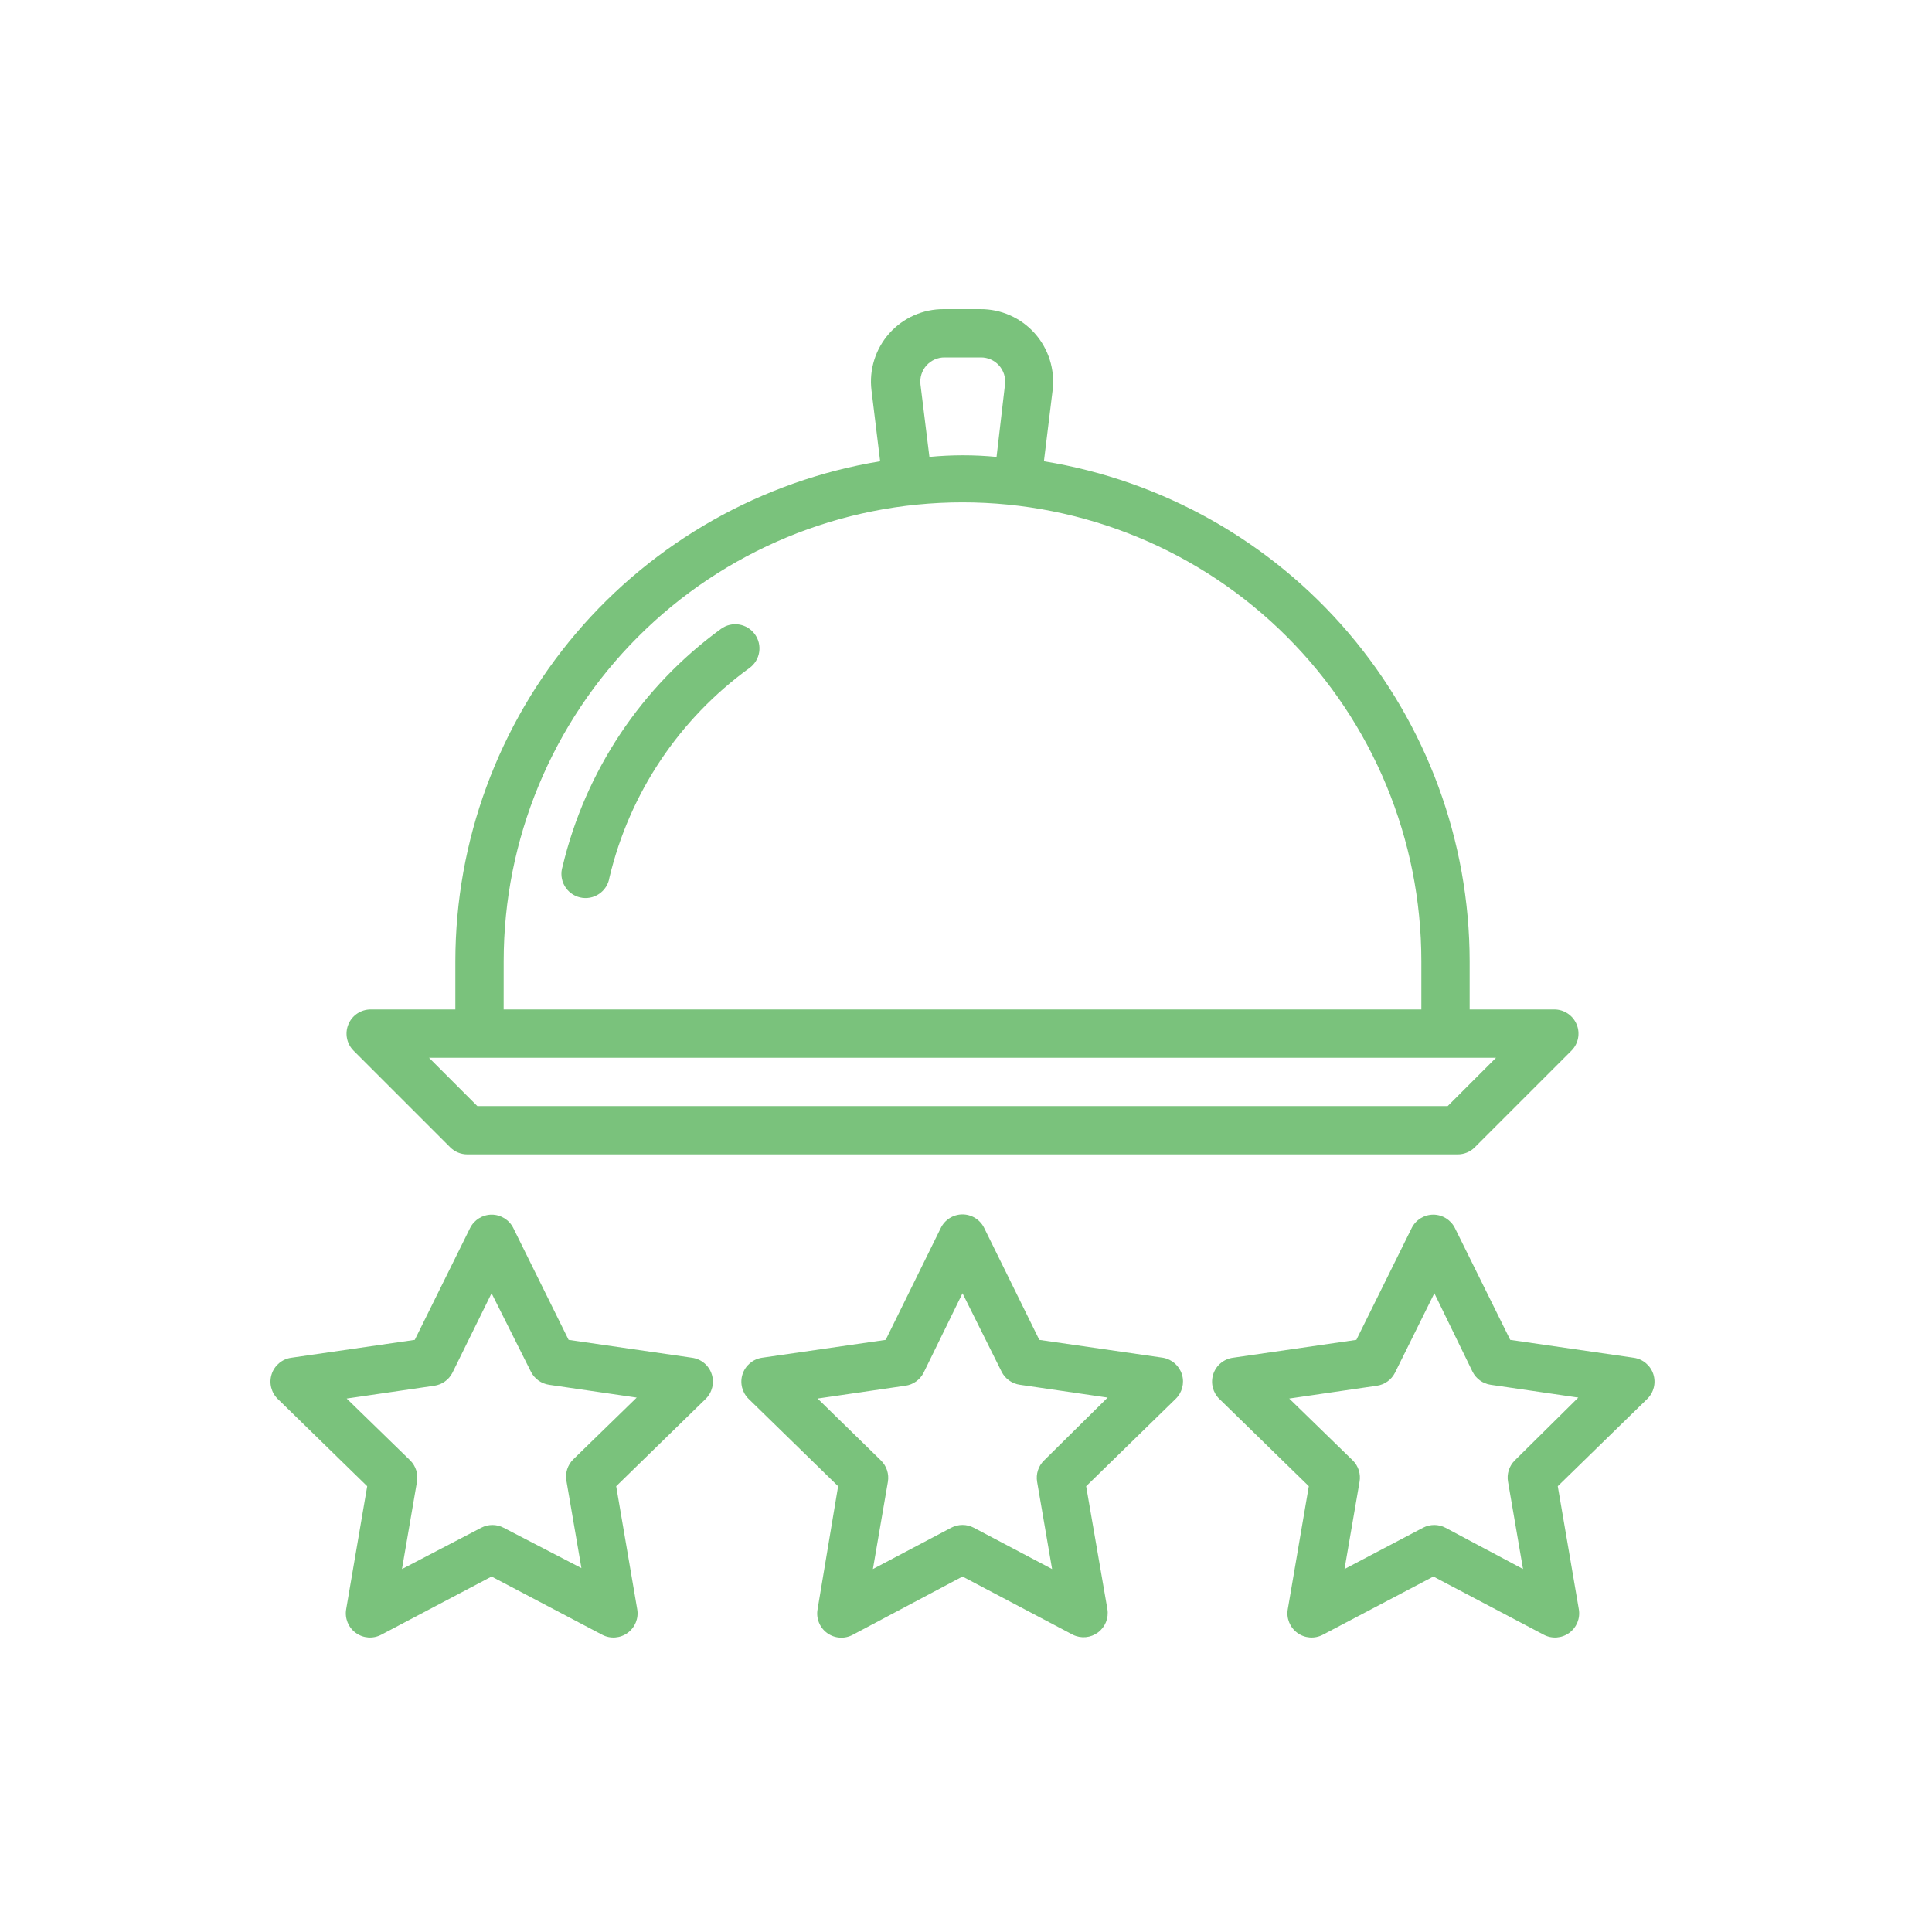 <svg width="64" height="64" viewBox="0 0 64 64" fill="none" xmlns="http://www.w3.org/2000/svg">
<path d="M14.916 38.008C15.067 38.158 15.272 38.241 15.484 38.24H48.284C48.497 38.241 48.702 38.158 48.852 38.008L52.052 34.808C52.283 34.58 52.353 34.233 52.228 33.934C52.103 33.633 51.809 33.438 51.484 33.44H48.684V31.84C48.679 27.856 47.258 24.003 44.674 20.969C42.091 17.936 38.513 15.919 34.581 15.28L34.869 12.928C34.951 12.243 34.736 11.556 34.276 11.041C33.817 10.527 33.158 10.235 32.468 10.24H31.268C30.579 10.235 29.92 10.527 29.461 11.041C29.002 11.556 28.786 12.243 28.869 12.928L29.156 15.28H29.157C25.23 15.926 21.66 17.946 19.082 20.978C16.505 24.011 15.088 27.86 15.084 31.84V33.44H12.284C11.959 33.438 11.665 33.633 11.541 33.933C11.416 34.233 11.485 34.579 11.716 34.808L14.916 38.008ZM30.492 12.736C30.465 12.508 30.537 12.279 30.69 12.107C30.843 11.936 31.063 11.838 31.292 11.84H32.492C32.722 11.838 32.942 11.936 33.095 12.107C33.248 12.279 33.32 12.508 33.292 12.736L33.012 15.136C32.273 15.064 31.528 15.064 30.788 15.136L30.492 12.736ZM16.685 31.84C16.685 27.809 18.286 23.943 21.137 21.093C23.987 18.242 27.853 16.641 31.884 16.641C35.915 16.641 39.782 18.242 42.632 21.093C45.483 23.943 47.084 27.809 47.084 31.84V33.44H16.684L16.685 31.84ZM49.557 35.04L47.957 36.64H15.812L14.213 35.04H49.557Z" fill="#7AC27C"/>
<path d="M23.884 20.832C21.252 22.747 19.391 25.538 18.636 28.704C18.568 28.917 18.591 29.148 18.701 29.342C18.81 29.537 18.996 29.676 19.213 29.728C19.43 29.78 19.659 29.738 19.844 29.613C20.029 29.489 20.154 29.293 20.188 29.072C20.853 26.277 22.5 23.813 24.828 22.128C25.186 21.868 25.265 21.366 25.004 21.008C24.743 20.65 24.242 20.572 23.884 20.832Z" fill="#7AC27C"/>
<path d="M48.196 40.681C48.06 40.409 47.783 40.237 47.48 40.237C47.176 40.237 46.899 40.409 46.764 40.681L44.931 44.385L40.844 44.977C40.54 45.018 40.286 45.229 40.191 45.52C40.096 45.812 40.175 46.132 40.396 46.345L43.356 49.232L42.66 53.305C42.606 53.605 42.729 53.91 42.975 54.09C43.222 54.271 43.549 54.295 43.82 54.153L47.483 52.225L51.14 54.153C51.41 54.295 51.737 54.271 51.984 54.09C52.231 53.91 52.353 53.605 52.3 53.305L51.603 49.232L54.563 46.345C54.784 46.132 54.863 45.812 54.768 45.52C54.672 45.229 54.419 45.018 54.116 44.977L50.028 44.385L48.196 40.681ZM50.18 48.377C49.992 48.562 49.908 48.829 49.956 49.089L50.452 51.976L47.883 50.608C47.651 50.486 47.373 50.486 47.14 50.608L44.539 51.976L45.036 49.089C45.083 48.829 44.999 48.562 44.811 48.377L42.707 46.329L45.611 45.905V45.905C45.87 45.867 46.094 45.706 46.211 45.473L47.515 42.841L48.78 45.441C48.897 45.674 49.121 45.835 49.38 45.873L52.283 46.297L50.18 48.377Z" fill="#7AC27C"/>
<path d="M12.164 49.233L11.468 53.305V53.305C11.415 53.605 11.537 53.91 11.784 54.09C12.03 54.271 12.358 54.295 12.628 54.153L16.284 52.225L19.948 54.153C20.218 54.295 20.546 54.271 20.793 54.09C21.039 53.91 21.162 53.605 21.108 53.305L20.412 49.233L23.372 46.345C23.592 46.132 23.672 45.812 23.576 45.52C23.481 45.229 23.228 45.018 22.924 44.977L18.836 44.385L17.004 40.681C16.869 40.409 16.591 40.237 16.288 40.237C15.985 40.237 15.707 40.409 15.572 40.681L13.74 44.385L9.652 44.977H9.652C9.348 45.018 9.095 45.229 9 45.52C8.904 45.812 8.984 46.132 9.204 46.345L12.164 49.233ZM14.388 45.905V45.905C14.646 45.867 14.87 45.706 14.988 45.473L16.284 42.841L17.588 45.441C17.706 45.674 17.929 45.835 18.188 45.873L21.092 46.297L18.988 48.345C18.8 48.531 18.717 48.797 18.764 49.057L19.26 51.945L16.684 50.609C16.451 50.486 16.173 50.486 15.94 50.609L13.316 51.977L13.812 49.089L13.812 49.089C13.859 48.829 13.775 48.563 13.588 48.377L11.484 46.329L14.388 45.905Z" fill="#7AC27C"/>
<path d="M38.524 44.977L34.428 44.385L32.604 40.681C32.47 40.405 32.191 40.229 31.884 40.229C31.577 40.229 31.297 40.405 31.164 40.681L29.34 44.385L25.244 44.977C24.942 45.021 24.691 45.233 24.597 45.524C24.503 45.814 24.584 46.133 24.804 46.345L27.764 49.233L27.084 53.305C27.028 53.608 27.151 53.916 27.401 54.097C27.65 54.278 27.981 54.3 28.252 54.153L31.884 52.225L35.54 54.153V54.153C35.809 54.286 36.13 54.257 36.371 54.078C36.612 53.9 36.733 53.601 36.684 53.305L35.98 49.233L38.94 46.345C39.159 46.136 39.242 45.822 39.154 45.533C39.066 45.243 38.822 45.028 38.524 44.977ZM34.588 48.377C34.397 48.561 34.311 48.828 34.356 49.089L34.852 51.977L32.26 50.609C32.025 50.484 31.743 50.484 31.508 50.609L28.916 51.977L29.412 49.089C29.457 48.828 29.37 48.561 29.18 48.377L27.084 46.329L29.988 45.905C30.249 45.87 30.477 45.708 30.596 45.473L31.884 42.841L33.18 45.441C33.299 45.676 33.526 45.838 33.788 45.873L36.692 46.297L34.588 48.377Z" fill="#7AC27C"/>
</svg>
